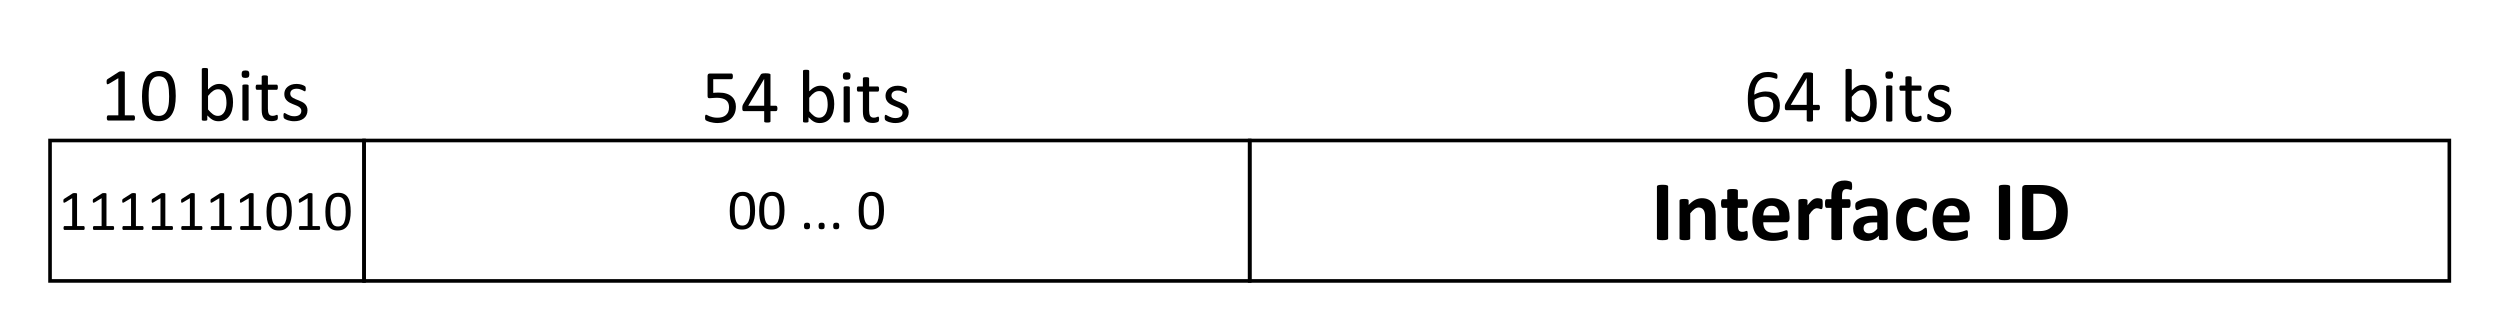 <?xml version="1.0" encoding="UTF-8" standalone="no"?>
<!-- Created with Inkscape (http://www.inkscape.org/) -->

<svg
   xmlns:dc="http://purl.org/dc/elements/1.1/"
   xmlns:cc="http://creativecommons.org/ns#"
   xmlns:rdf="http://www.w3.org/1999/02/22-rdf-syntax-ns#"
   xmlns:svg="http://www.w3.org/2000/svg"
   xmlns="http://www.w3.org/2000/svg"
   xmlns:sodipodi="http://sodipodi.sourceforge.net/DTD/sodipodi-0.dtd"
   xmlns:inkscape="http://www.inkscape.org/namespaces/inkscape"
   version="1.1"
   id="svg2"
   xml:space="preserve"
   width="690"
   height="90"
   viewBox="0 0 690 90"
   sodipodi:docname="IPv6_link_local_unicast_address_stracture-en.svg"
   inkscape:version="0.92.4 (5da689c313, 2019-01-14)"><defs
     id="defs6"><clipPath
       clipPathUnits="userSpaceOnUse"
       id="clipPath18"><path
         d="M 0,1.2207e-4 H 960 V 540 H 0 Z"
         id="path16"
         inkscape:connector-curvature="0"
         style="clip-rule:evenodd" /></clipPath><clipPath
       clipPathUnits="userSpaceOnUse"
       id="clipPath32"><path
         d="M 1.4305e-5,0 H 960 V 540 H 1.4305e-5 Z"
         id="path30"
         inkscape:connector-curvature="0"
         style="clip-rule:evenodd" /></clipPath><clipPath
       clipPathUnits="userSpaceOnUse"
       id="clipPath48"><path
         d="M 1.4305e-5,0 H 960 V 540 H 1.4305e-5 Z"
         id="path46"
         inkscape:connector-curvature="0"
         style="clip-rule:evenodd" /></clipPath><clipPath
       clipPathUnits="userSpaceOnUse"
       id="clipPath60"><path
         d="M -1.2207e-4,540 H 960 V 1.2207e-4 H -6.1035e-5"
         id="path58"
         inkscape:connector-curvature="0"
         style="clip-rule:evenodd" /></clipPath><clipPath
       clipPathUnits="userSpaceOnUse"
       id="clipPath70"><path
         d="M 1.4305e-5,0 H 960 V 540 H 1.4305e-5 Z"
         id="path68"
         inkscape:connector-curvature="0"
         style="clip-rule:evenodd" /></clipPath><clipPath
       clipPathUnits="userSpaceOnUse"
       id="clipPath82"><path
         d="M 1.4305e-5,0 H 960 V 540 H 1.4305e-5 Z"
         id="path80"
         inkscape:connector-curvature="0"
         style="clip-rule:evenodd" /></clipPath><clipPath
       clipPathUnits="userSpaceOnUse"
       id="clipPath94"><path
         d="M 1.4305e-5,0 H 960 V 540 H 1.4305e-5 Z"
         id="path92"
         inkscape:connector-curvature="0"
         style="clip-rule:evenodd" /></clipPath><clipPath
       clipPathUnits="userSpaceOnUse"
       id="clipPath106"><path
         d="M 1.4305e-5,0 H 960 V 540 H 1.4305e-5 Z"
         id="path104"
         inkscape:connector-curvature="0"
         style="clip-rule:evenodd" /></clipPath><clipPath
       clipPathUnits="userSpaceOnUse"
       id="clipPath118"><path
         d="M 1.4305e-5,0 H 960 V 540 H 1.4305e-5 Z"
         id="path116"
         inkscape:connector-curvature="0"
         style="clip-rule:evenodd" /></clipPath><clipPath
       clipPathUnits="userSpaceOnUse"
       id="clipPath94-9"><path
         d="M 1.4305e-5,0 H 960 V 540 H 1.4305e-5 Z"
         id="path92-0"
         inkscape:connector-curvature="0"
         style="clip-rule:evenodd" /></clipPath><clipPath
       clipPathUnits="userSpaceOnUse"
       id="clipPath60-8"><path
         d="M -1.2207e-4,540 H 960 V 1.2207e-4 H -6.1035e-5"
         id="path58-1"
         inkscape:connector-curvature="0"
         style="clip-rule:evenodd" /></clipPath><clipPath
       clipPathUnits="userSpaceOnUse"
       id="clipPath60-8-0"><path
         d="M -1.2207e-4,540 H 960 V 1.2207e-4 H -6.1035e-5"
         id="path58-1-1"
         inkscape:connector-curvature="0"
         style="clip-rule:evenodd" /></clipPath><clipPath
       clipPathUnits="userSpaceOnUse"
       id="clipPath60-8-0-0"><path
         d="M -1.2207e-4,540 H 960 V 1.2207e-4 H -6.1035e-5"
         id="path58-1-1-0"
         inkscape:connector-curvature="0"
         style="clip-rule:evenodd" /></clipPath><clipPath
       clipPathUnits="userSpaceOnUse"
       id="clipPath60-3"><path
         d="M -1.2207e-4,540 H 960 V 1.2207e-4 H -6.1035e-5"
         id="path58-6"
         inkscape:connector-curvature="0"
         style="clip-rule:evenodd" /></clipPath></defs><sodipodi:namedview
     pagecolor="#ffffff"
     bordercolor="#666666"
     borderopacity="1"
     objecttolerance="10"
     gridtolerance="10"
     guidetolerance="10"
     inkscape:pageopacity="0"
     inkscape:pageshadow="2"
     inkscape:window-width="1920"
     inkscape:window-height="986"
     id="namedview4"
     showgrid="false"
     inkscape:zoom="1.4142136"
     inkscape:cx="36.609741"
     inkscape:cy="-13.878233"
     inkscape:window-x="-11"
     inkscape:window-y="-11"
     inkscape:window-maximized="1"
     inkscape:current-layer="g10" /><g
     id="g10"
     inkscape:groupmode="layer"
     inkscape:label="New Microsoft PowerPoint Presentation"
     transform="matrix(1.333,0,0,-1.333,0,90)"><path
       inkscape:connector-curvature="0"
       style="opacity:1;fill:none;fill-opacity:1;fill-rule:nonzero;stroke:#000000;stroke-width:0.749;stroke-linecap:square;stroke-linejoin:miter;stroke-miterlimit:10;stroke-dasharray:none;stroke-dashoffset:0;stroke-opacity:1;paint-order:fill markers stroke"
       d="M 10.359,38.427 H 75.377 V 9.351 H 10.359 Z"
       id="rect958-7" /><path
       inkscape:connector-curvature="0"
       style="opacity:1;fill:none;fill-opacity:1;fill-rule:nonzero;stroke:#000000;stroke-width:0.75;stroke-linecap:square;stroke-linejoin:miter;stroke-miterlimit:10;stroke-dasharray:none;stroke-dashoffset:0;stroke-opacity:1;paint-order:fill markers stroke"
       d="M 75.377,38.427 H 258.753 V 9.351 H 75.377 Z"
       id="rect958-7-0" /><path
       inkscape:connector-curvature="0"
       style="opacity:1;fill:none;fill-opacity:1;fill-rule:nonzero;stroke:#000000;stroke-width:0.75;stroke-linecap:square;stroke-linejoin:miter;stroke-miterlimit:10;stroke-dasharray:none;stroke-dashoffset:0;stroke-opacity:1;paint-order:fill markers stroke"
       d="M 258.753,38.427 H 507.14 V 9.351 H 258.753 Z"
       id="rect958-4-0" /><g
       aria-label="مُعرِّف المُضيف"
       transform="matrix(1,0,0,-1,14.515,-5.899)"
       inkscape:transform-center-x="-32.79661"
       style="font-style:normal;font-variant:normal;font-weight:normal;font-stretch:normal;font-size:20px;line-height:1.25;font-family:Calibri;-inkscape-font-specification:Calibri;letter-spacing:0px;word-spacing:0px;direction:rtl;fill:#000000;fill-opacity:1;stroke:none;stroke-width:0.75"
       id="text1019-9-3-8" /><g
       id="text930-3"
       style="font-style:normal;font-variant:normal;font-weight:normal;font-stretch:normal;font-size:12px;line-height:1.25;font-family:Calibri;-inkscape-font-specification:Calibri;letter-spacing:0px;word-spacing:0px;fill:#000000;fill-opacity:1;stroke:none;stroke-width:0.75"
       transform="matrix(1,0,0,-1,-4.791,-5.426)"
       aria-label="1111111010"><path
         inkscape:connector-curvature="0"
         id="path1137"
         style="stroke-width:0.75"
         d="m 22.326,-25.73 q 0,0.111 -0.018,0.188 -0.018,0.076 -0.047,0.123 -0.029,0.047 -0.07,0.07 -0.035,0.018 -0.076,0.018 h -3.961 q -0.041,0 -0.076,-0.018 -0.035,-0.023 -0.07,-0.07 -0.029,-0.047 -0.047,-0.123 -0.018,-0.076 -0.018,-0.188 0,-0.105 0.018,-0.182 0.018,-0.076 0.041,-0.123 0.029,-0.053 0.064,-0.076 0.041,-0.029 0.088,-0.029 h 1.582 v -5.766 l -1.465,0.873 q -0.111,0.059 -0.182,0.07 -0.064,0.012 -0.105,-0.023 -0.041,-0.041 -0.059,-0.129 -0.012,-0.088 -0.012,-0.223 0,-0.1 0.006,-0.17 0.012,-0.07 0.029,-0.117 0.018,-0.047 0.047,-0.082 0.035,-0.035 0.088,-0.07 l 1.746,-1.119 q 0.023,-0.018 0.059,-0.029 0.035,-0.012 0.088,-0.023 0.053,-0.012 0.123,-0.012 0.07,-0.006 0.176,-0.006 0.141,0 0.234,0.012 0.094,0.012 0.146,0.035 0.053,0.018 0.07,0.053 0.018,0.029 0.018,0.064 v 6.662 h 1.371 q 0.047,0 0.088,0.029 0.041,0.023 0.064,0.076 0.029,0.047 0.041,0.123 0.018,0.076 0.018,0.182 z" /><path
         inkscape:connector-curvature="0"
         id="path1139"
         style="stroke-width:0.75"
         d="m 28.419,-25.73 q 0,0.111 -0.018,0.188 -0.018,0.076 -0.047,0.123 -0.029,0.047 -0.07,0.07 -0.035,0.018 -0.076,0.018 h -3.961 q -0.041,0 -0.076,-0.018 -0.035,-0.023 -0.07,-0.07 -0.029,-0.047 -0.047,-0.123 -0.018,-0.076 -0.018,-0.188 0,-0.105 0.018,-0.182 0.018,-0.076 0.041,-0.123 0.029,-0.053 0.064,-0.076 0.041,-0.029 0.088,-0.029 h 1.582 v -5.766 l -1.465,0.873 q -0.111,0.059 -0.182,0.07 -0.064,0.012 -0.105,-0.023 -0.041,-0.041 -0.059,-0.129 -0.012,-0.088 -0.012,-0.223 0,-0.1 0.006,-0.17 0.012,-0.07 0.029,-0.117 0.018,-0.047 0.047,-0.082 0.035,-0.035 0.088,-0.07 l 1.746,-1.119 q 0.023,-0.018 0.059,-0.029 0.035,-0.012 0.088,-0.023 0.053,-0.012 0.123,-0.012 0.07,-0.006 0.176,-0.006 0.141,0 0.234,0.012 0.094,0.012 0.146,0.035 0.053,0.018 0.07,0.053 0.018,0.029 0.018,0.064 v 6.662 h 1.371 q 0.047,0 0.088,0.029 0.041,0.023 0.064,0.076 0.029,0.047 0.041,0.123 0.018,0.076 0.018,0.182 z" /><path
         inkscape:connector-curvature="0"
         id="path1141"
         style="stroke-width:0.75"
         d="m 34.513,-25.73 q 0,0.111 -0.018,0.188 -0.018,0.076 -0.047,0.123 -0.029,0.047 -0.07,0.07 -0.035,0.018 -0.076,0.018 h -3.961 q -0.041,0 -0.076,-0.018 -0.035,-0.023 -0.07,-0.07 -0.029,-0.047 -0.047,-0.123 -0.018,-0.076 -0.018,-0.188 0,-0.105 0.018,-0.182 0.018,-0.076 0.041,-0.123 0.029,-0.053 0.064,-0.076 0.041,-0.029 0.088,-0.029 h 1.582 v -5.766 l -1.465,0.873 q -0.111,0.059 -0.182,0.07 -0.064,0.012 -0.105,-0.023 -0.041,-0.041 -0.059,-0.129 -0.012,-0.088 -0.012,-0.223 0,-0.1 0.006,-0.17 0.012,-0.07 0.029,-0.117 0.018,-0.047 0.047,-0.082 0.035,-0.035 0.088,-0.07 l 1.746,-1.119 q 0.023,-0.018 0.059,-0.029 0.035,-0.012 0.088,-0.023 0.053,-0.012 0.123,-0.012 0.07,-0.006 0.176,-0.006 0.141,0 0.234,0.012 0.094,0.012 0.146,0.035 0.053,0.018 0.07,0.053 0.018,0.029 0.018,0.064 v 6.662 h 1.371 q 0.047,0 0.088,0.029 0.041,0.023 0.064,0.076 0.029,0.047 0.041,0.123 0.018,0.076 0.018,0.182 z" /><path
         inkscape:connector-curvature="0"
         id="path1143"
         style="stroke-width:0.75"
         d="m 40.607,-25.73 q 0,0.111 -0.018,0.188 -0.018,0.076 -0.047,0.123 -0.029,0.047 -0.07,0.07 -0.035,0.018 -0.076,0.018 h -3.961 q -0.041,0 -0.076,-0.018 -0.035,-0.023 -0.07,-0.07 -0.029,-0.047 -0.047,-0.123 -0.018,-0.076 -0.018,-0.188 0,-0.105 0.018,-0.182 0.018,-0.076 0.041,-0.123 0.029,-0.053 0.064,-0.076 0.041,-0.029 0.088,-0.029 h 1.582 v -5.766 l -1.465,0.873 q -0.111,0.059 -0.182,0.07 -0.064,0.012 -0.105,-0.023 -0.041,-0.041 -0.059,-0.129 -0.012,-0.088 -0.012,-0.223 0,-0.1 0.006,-0.17 0.012,-0.07 0.029,-0.117 0.018,-0.047 0.047,-0.082 0.035,-0.035 0.088,-0.07 l 1.746,-1.119 q 0.023,-0.018 0.059,-0.029 0.035,-0.012 0.088,-0.023 0.053,-0.012 0.123,-0.012 0.07,-0.006 0.176,-0.006 0.141,0 0.234,0.012 0.094,0.012 0.146,0.035 0.053,0.018 0.07,0.053 0.018,0.029 0.018,0.064 v 6.662 h 1.371 q 0.047,0 0.088,0.029 0.041,0.023 0.064,0.076 0.029,0.047 0.041,0.123 0.018,0.076 0.018,0.182 z" /><path
         inkscape:connector-curvature="0"
         id="path1145"
         style="stroke-width:0.75"
         d="m 46.701,-25.73 q 0,0.111 -0.018,0.188 -0.018,0.076 -0.047,0.123 -0.029,0.047 -0.07,0.07 -0.035,0.018 -0.076,0.018 h -3.961 q -0.041,0 -0.076,-0.018 -0.035,-0.023 -0.07,-0.07 -0.029,-0.047 -0.047,-0.123 -0.018,-0.076 -0.018,-0.188 0,-0.105 0.018,-0.182 0.018,-0.076 0.041,-0.123 0.029,-0.053 0.064,-0.076 0.041,-0.029 0.088,-0.029 h 1.582 v -5.766 l -1.465,0.873 q -0.111,0.059 -0.182,0.07 -0.064,0.012 -0.105,-0.023 -0.041,-0.041 -0.059,-0.129 -0.012,-0.088 -0.012,-0.223 0,-0.1 0.006,-0.17 0.012,-0.07 0.029,-0.117 0.018,-0.047 0.047,-0.082 0.035,-0.035 0.088,-0.07 l 1.746,-1.119 q 0.023,-0.018 0.059,-0.029 0.035,-0.012 0.088,-0.023 0.053,-0.012 0.123,-0.012 0.07,-0.006 0.176,-0.006 0.141,0 0.234,0.012 0.094,0.012 0.146,0.035 0.053,0.018 0.07,0.053 0.018,0.029 0.018,0.064 v 6.662 h 1.371 q 0.047,0 0.088,0.029 0.041,0.023 0.064,0.076 0.029,0.047 0.041,0.123 0.018,0.076 0.018,0.182 z" /><path
         inkscape:connector-curvature="0"
         id="path1147"
         style="stroke-width:0.75"
         d="m 52.794,-25.73 q 0,0.111 -0.018,0.188 -0.018,0.076 -0.047,0.123 -0.029,0.047 -0.07,0.07 -0.035,0.018 -0.076,0.018 h -3.961 q -0.041,0 -0.076,-0.018 -0.035,-0.023 -0.07,-0.07 -0.029,-0.047 -0.047,-0.123 -0.018,-0.076 -0.018,-0.188 0,-0.105 0.018,-0.182 0.018,-0.076 0.041,-0.123 0.029,-0.053 0.064,-0.076 0.041,-0.029 0.088,-0.029 h 1.582 v -5.766 l -1.465,0.873 q -0.111,0.059 -0.182,0.07 -0.064,0.012 -0.105,-0.023 -0.041,-0.041 -0.059,-0.129 -0.012,-0.088 -0.012,-0.223 0,-0.1 0.006,-0.17 0.012,-0.07 0.029,-0.117 0.018,-0.047 0.047,-0.082 0.035,-0.035 0.088,-0.07 l 1.746,-1.119 q 0.023,-0.018 0.059,-0.029 0.035,-0.012 0.088,-0.023 0.053,-0.012 0.123,-0.012 0.07,-0.006 0.176,-0.006 0.141,0 0.234,0.012 0.094,0.012 0.146,0.035 0.053,0.018 0.07,0.053 0.018,0.029 0.018,0.064 v 6.662 h 1.371 q 0.047,0 0.088,0.029 0.041,0.023 0.064,0.076 0.029,0.047 0.041,0.123 0.018,0.076 0.018,0.182 z" /><path
         inkscape:connector-curvature="0"
         id="path1149"
         style="stroke-width:0.75"
         d="m 58.888,-25.73 q 0,0.111 -0.018,0.188 -0.018,0.076 -0.047,0.123 -0.029,0.047 -0.07,0.07 -0.035,0.018 -0.076,0.018 h -3.961 q -0.041,0 -0.076,-0.018 -0.035,-0.023 -0.07,-0.07 -0.029,-0.047 -0.047,-0.123 -0.018,-0.076 -0.018,-0.188 0,-0.105 0.018,-0.182 0.018,-0.076 0.041,-0.123 0.029,-0.053 0.064,-0.076 0.041,-0.029 0.088,-0.029 h 1.582 v -5.766 l -1.465,0.873 q -0.111,0.059 -0.182,0.07 -0.064,0.012 -0.105,-0.023 -0.041,-0.041 -0.059,-0.129 -0.012,-0.088 -0.012,-0.223 0,-0.1 0.006,-0.17 0.012,-0.07 0.029,-0.117 0.018,-0.047 0.047,-0.082 0.035,-0.035 0.088,-0.07 l 1.746,-1.119 q 0.023,-0.018 0.059,-0.029 0.035,-0.012 0.088,-0.023 0.053,-0.012 0.123,-0.012 0.07,-0.006 0.176,-0.006 0.141,0 0.234,0.012 0.094,0.012 0.146,0.035 0.053,0.018 0.07,0.053 0.018,0.029 0.018,0.064 v 6.662 h 1.371 q 0.047,0 0.088,0.029 0.041,0.023 0.064,0.076 0.029,0.047 0.041,0.123 0.018,0.076 0.018,0.182 z" /><path
         inkscape:connector-curvature="0"
         id="path1151"
         style="stroke-width:0.75"
         d="m 65.216,-29.14 q 0,0.873 -0.141,1.594 -0.135,0.721 -0.457,1.242 -0.316,0.516 -0.832,0.803 -0.516,0.281 -1.271,0.281 -0.715,0 -1.207,-0.252 -0.486,-0.258 -0.785,-0.75 -0.299,-0.498 -0.428,-1.219 -0.123,-0.727 -0.123,-1.664 0,-0.867 0.141,-1.588 0.141,-0.727 0.457,-1.242 0.316,-0.521 0.832,-0.803 0.516,-0.287 1.266,-0.287 0.721,0 1.207,0.258 0.492,0.252 0.791,0.75 0.299,0.492 0.422,1.219 0.129,0.721 0.129,1.658 z m -1.031,0.07 q 0,-0.568 -0.041,-1.02 -0.041,-0.451 -0.123,-0.797 -0.076,-0.346 -0.205,-0.592 -0.123,-0.252 -0.299,-0.41 -0.176,-0.164 -0.404,-0.234 -0.223,-0.076 -0.504,-0.076 -0.498,0 -0.809,0.234 -0.311,0.234 -0.492,0.645 -0.176,0.41 -0.24,0.961 -0.064,0.551 -0.064,1.184 0,0.85 0.088,1.447 0.088,0.592 0.275,0.967 0.193,0.375 0.486,0.545 0.299,0.17 0.721,0.17 0.328,0 0.574,-0.105 0.252,-0.105 0.428,-0.299 0.182,-0.199 0.299,-0.475 0.117,-0.275 0.188,-0.609 0.07,-0.334 0.094,-0.721 0.029,-0.393 0.029,-0.814 z" /><path
         inkscape:connector-curvature="0"
         id="path1153"
         style="stroke-width:0.75"
         d="m 71.076,-25.73 q 0,0.111 -0.018,0.188 -0.018,0.076 -0.047,0.123 -0.029,0.047 -0.07,0.07 -0.035,0.018 -0.076,0.018 h -3.961 q -0.041,0 -0.076,-0.018 -0.035,-0.023 -0.07,-0.07 -0.029,-0.047 -0.047,-0.123 -0.018,-0.076 -0.018,-0.188 0,-0.105 0.018,-0.182 0.018,-0.076 0.041,-0.123 0.029,-0.053 0.064,-0.076 0.041,-0.029 0.088,-0.029 h 1.582 v -5.766 l -1.465,0.873 q -0.111,0.059 -0.182,0.07 -0.064,0.012 -0.105,-0.023 -0.041,-0.041 -0.059,-0.129 -0.012,-0.088 -0.012,-0.223 0,-0.1 0.006,-0.17 0.012,-0.07 0.029,-0.117 0.018,-0.047 0.047,-0.082 0.035,-0.035 0.088,-0.07 l 1.746,-1.119 q 0.023,-0.018 0.059,-0.029 0.035,-0.012 0.088,-0.023 0.053,-0.012 0.123,-0.012 0.07,-0.006 0.176,-0.006 0.141,0 0.234,0.012 0.094,0.012 0.146,0.035 0.053,0.018 0.07,0.053 0.018,0.029 0.018,0.064 v 6.662 h 1.371 q 0.047,0 0.088,0.029 0.041,0.023 0.064,0.076 0.029,0.047 0.041,0.123 0.018,0.076 0.018,0.182 z" /><path
         inkscape:connector-curvature="0"
         id="path1155"
         style="stroke-width:0.75"
         d="m 77.404,-29.14 q 0,0.873 -0.141,1.594 -0.135,0.721 -0.457,1.242 -0.316,0.516 -0.832,0.803 -0.516,0.281 -1.271,0.281 -0.715,0 -1.207,-0.252 -0.486,-0.258 -0.785,-0.75 -0.299,-0.498 -0.428,-1.219 -0.123,-0.727 -0.123,-1.664 0,-0.867 0.141,-1.588 0.141,-0.727 0.457,-1.242 0.316,-0.521 0.832,-0.803 0.516,-0.287 1.266,-0.287 0.721,0 1.207,0.258 0.492,0.252 0.791,0.75 0.299,0.492 0.422,1.219 0.129,0.721 0.129,1.658 z m -1.031,0.07 q 0,-0.568 -0.041,-1.02 -0.041,-0.451 -0.123,-0.797 -0.076,-0.346 -0.205,-0.592 -0.123,-0.252 -0.299,-0.41 -0.176,-0.164 -0.404,-0.234 -0.223,-0.076 -0.504,-0.076 -0.498,0 -0.809,0.234 -0.311,0.234 -0.492,0.645 -0.176,0.41 -0.24,0.961 -0.064,0.551 -0.064,1.184 0,0.85 0.088,1.447 0.088,0.592 0.275,0.967 0.193,0.375 0.486,0.545 0.299,0.17 0.721,0.17 0.328,0 0.574,-0.105 0.252,-0.105 0.428,-0.299 0.182,-0.199 0.299,-0.475 0.117,-0.275 0.188,-0.609 0.07,-0.334 0.094,-0.721 0.029,-0.393 0.029,-0.814 z" /></g><g
       id="text930-3-0"
       style="font-style:normal;font-variant:normal;font-weight:normal;font-stretch:normal;font-size:12px;line-height:1.25;font-family:Calibri;-inkscape-font-specification:Calibri;letter-spacing:0px;word-spacing:0px;fill:#000000;fill-opacity:1;stroke:none;stroke-width:0.75"
       transform="matrix(1,0,0,-1,-4.791,-5.426)"
       aria-label="00 ... 0"><path
         inkscape:connector-curvature="0"
         id="path1158"
         style="stroke-width:0.75"
         d="m 161.13,-29.333 q 0,0.873 -0.141,1.594 -0.135,0.721 -0.457,1.242 -0.316,0.516 -0.832,0.803 -0.516,0.281 -1.271,0.281 -0.715,0 -1.207,-0.252 -0.486,-0.258 -0.785,-0.75 -0.299,-0.498 -0.428,-1.219 -0.123,-0.727 -0.123,-1.664 0,-0.867 0.141,-1.588 0.141,-0.727 0.457,-1.242 0.316,-0.521 0.832,-0.803 0.516,-0.287 1.266,-0.287 0.721,0 1.207,0.258 0.492,0.252 0.791,0.75 0.299,0.492 0.422,1.219 0.129,0.721 0.129,1.658 z m -1.031,0.07 q 0,-0.568 -0.041,-1.02 -0.041,-0.451 -0.123,-0.797 -0.076,-0.346 -0.205,-0.592 -0.123,-0.252 -0.299,-0.41 -0.176,-0.164 -0.404,-0.234 -0.223,-0.076 -0.504,-0.076 -0.498,0 -0.809,0.234 -0.311,0.234 -0.492,0.645 -0.176,0.41 -0.24,0.961 -0.065,0.551 -0.065,1.184 0,0.85 0.088,1.447 0.088,0.592 0.275,0.967 0.193,0.375 0.486,0.545 0.299,0.17 0.721,0.17 0.328,0 0.574,-0.105 0.252,-0.105 0.428,-0.299 0.182,-0.199 0.299,-0.475 0.117,-0.275 0.188,-0.609 0.07,-0.334 0.094,-0.721 0.029,-0.393 0.029,-0.814 z" /><path
         inkscape:connector-curvature="0"
         id="path1160"
         style="stroke-width:0.75"
         d="m 167.224,-29.333 q 0,0.873 -0.141,1.594 -0.135,0.721 -0.457,1.242 -0.316,0.516 -0.832,0.803 -0.516,0.281 -1.271,0.281 -0.715,0 -1.207,-0.252 -0.486,-0.258 -0.785,-0.75 -0.299,-0.498 -0.428,-1.219 -0.123,-0.727 -0.123,-1.664 0,-0.867 0.141,-1.588 0.141,-0.727 0.457,-1.242 0.316,-0.521 0.832,-0.803 0.516,-0.287 1.266,-0.287 0.721,0 1.207,0.258 0.492,0.252 0.791,0.75 0.299,0.492 0.422,1.219 0.129,0.721 0.129,1.658 z m -1.031,0.07 q 0,-0.568 -0.041,-1.02 -0.041,-0.451 -0.123,-0.797 -0.076,-0.346 -0.205,-0.592 -0.123,-0.252 -0.299,-0.41 -0.176,-0.164 -0.404,-0.234 -0.223,-0.076 -0.504,-0.076 -0.498,0 -0.809,0.234 -0.311,0.234 -0.492,0.645 -0.176,0.41 -0.24,0.961 -0.065,0.551 -0.065,1.184 0,0.85 0.088,1.447 0.088,0.592 0.275,0.967 0.193,0.375 0.486,0.545 0.299,0.17 0.721,0.17 0.328,0 0.574,-0.105 0.252,-0.105 0.428,-0.299 0.182,-0.199 0.299,-0.475 0.117,-0.275 0.188,-0.609 0.07,-0.334 0.094,-0.721 0.029,-0.393 0.029,-0.814 z" /><path
         inkscape:connector-curvature="0"
         id="path1162"
         style="stroke-width:0.75"
         d="m 172.515,-26.163 q 0,0.416 -0.141,0.557 -0.135,0.135 -0.498,0.135 -0.352,0 -0.486,-0.135 -0.135,-0.135 -0.135,-0.539 0,-0.416 0.135,-0.551 0.141,-0.141 0.504,-0.141 0.352,0 0.486,0.135 0.135,0.135 0.135,0.539 z" /><path
         inkscape:connector-curvature="0"
         id="path1164"
         style="stroke-width:0.75"
         d="m 175.538,-26.163 q 0,0.416 -0.141,0.557 -0.135,0.135 -0.498,0.135 -0.352,0 -0.486,-0.135 -0.135,-0.135 -0.135,-0.539 0,-0.416 0.135,-0.551 0.141,-0.141 0.504,-0.141 0.352,0 0.486,0.135 0.135,0.135 0.135,0.539 z" /><path
         inkscape:connector-curvature="0"
         id="path1166"
         style="stroke-width:0.75"
         d="m 178.562,-26.163 q 0,0.416 -0.141,0.557 -0.135,0.135 -0.498,0.135 -0.352,0 -0.486,-0.135 -0.135,-0.135 -0.135,-0.539 0,-0.416 0.135,-0.551 0.141,-0.141 0.504,-0.141 0.352,0 0.486,0.135 0.135,0.135 0.135,0.539 z" /><path
         inkscape:connector-curvature="0"
         id="path1168"
         style="stroke-width:0.75"
         d="m 187.826,-29.333 q 0,0.873 -0.141,1.594 -0.135,0.721 -0.457,1.242 -0.316,0.516 -0.832,0.803 -0.516,0.281 -1.271,0.281 -0.715,0 -1.207,-0.252 -0.486,-0.258 -0.785,-0.75 -0.299,-0.498 -0.428,-1.219 -0.123,-0.727 -0.123,-1.664 0,-0.867 0.141,-1.588 0.141,-0.727 0.457,-1.242 0.316,-0.521 0.832,-0.803 0.516,-0.287 1.266,-0.287 0.721,0 1.207,0.258 0.492,0.252 0.791,0.75 0.299,0.492 0.422,1.219 0.129,0.721 0.129,1.658 z m -1.031,0.07 q 0,-0.568 -0.041,-1.02 -0.041,-0.451 -0.123,-0.797 -0.076,-0.346 -0.205,-0.592 -0.123,-0.252 -0.299,-0.41 -0.176,-0.164 -0.404,-0.234 -0.223,-0.076 -0.504,-0.076 -0.498,0 -0.809,0.234 -0.311,0.234 -0.492,0.645 -0.176,0.41 -0.24,0.961 -0.064,0.551 -0.064,1.184 0,0.85 0.088,1.447 0.088,0.592 0.275,0.967 0.193,0.375 0.486,0.545 0.299,0.17 0.721,0.17 0.328,0 0.574,-0.105 0.252,-0.105 0.428,-0.299 0.182,-0.199 0.299,-0.475 0.117,-0.275 0.188,-0.609 0.07,-0.334 0.094,-0.721 0.029,-0.393 0.029,-0.814 z" /></g><g
       aria-label=" Interface ID"
       transform="scale(1,-1)"
       style="font-style:normal;font-variant:normal;font-weight:bold;font-stretch:normal;font-size:18px;line-height:1.25;font-family:Calibri;-inkscape-font-specification:'Calibri Bold';letter-spacing:0px;word-spacing:0px;fill:#000000;fill-opacity:1;stroke:none;stroke-width:0.75"
       id="text1178"><path
         d="m 345.391,-18.154 q 0,0.088 -0.061,0.158 -0.053,0.07 -0.185,0.114 -0.132,0.044 -0.352,0.07 -0.22,0.026 -0.562,0.026 -0.334,0 -0.562,-0.026 -0.22,-0.026 -0.352,-0.07 -0.132,-0.044 -0.193,-0.114 -0.053,-0.07 -0.053,-0.158 V -28.894 q 0,-0.088 0.053,-0.158 0.061,-0.07 0.193,-0.114 0.141,-0.044 0.36,-0.07 0.22,-0.026 0.554,-0.026 0.343,0 0.562,0.026 0.22,0.026 0.352,0.07 0.132,0.044 0.185,0.114 0.061,0.07 0.061,0.158 z"
         style="font-style:normal;font-variant:normal;font-weight:bold;font-stretch:normal;font-family:Calibri;-inkscape-font-specification:'Calibri Bold';stroke-width:0.75"
         id="path1256" /><path
         d="m 355.243,-18.136 q 0,0.088 -0.053,0.158 -0.053,0.062 -0.176,0.105 -0.123,0.044 -0.343,0.062 -0.211,0.026 -0.527,0.026 -0.325,0 -0.545,-0.026 -0.211,-0.018 -0.334,-0.062 -0.123,-0.044 -0.176,-0.105 -0.053,-0.07 -0.053,-0.158 v -4.474 q 0,-0.571 -0.088,-0.896 -0.079,-0.325 -0.237,-0.554 -0.158,-0.237 -0.413,-0.36 -0.246,-0.132 -0.58,-0.132 -0.422,0 -0.853,0.308 -0.431,0.308 -0.896,0.896 v 5.212 q 0,0.088 -0.053,0.158 -0.053,0.062 -0.185,0.105 -0.123,0.044 -0.334,0.062 -0.211,0.026 -0.536,0.026 -0.325,0 -0.536,-0.026 -0.211,-0.018 -0.343,-0.062 -0.123,-0.044 -0.176,-0.105 -0.053,-0.07 -0.053,-0.158 v -7.84 q 0,-0.088 0.044,-0.149 0.044,-0.07 0.158,-0.114 0.114,-0.044 0.29,-0.062 0.185,-0.026 0.457,-0.026 0.281,0 0.466,0.026 0.185,0.018 0.281,0.062 0.105,0.044 0.149,0.114 0.044,0.062 0.044,0.149 v 0.905 q 0.65,-0.703 1.318,-1.055 0.677,-0.352 1.406,-0.352 0.8,0 1.345,0.264 0.554,0.264 0.888,0.721 0.343,0.448 0.492,1.055 0.149,0.606 0.149,1.459 z"
         style="font-style:normal;font-variant:normal;font-weight:bold;font-stretch:normal;font-family:Calibri;-inkscape-font-specification:'Calibri Bold';stroke-width:0.75"
         id="path1258" /><path
         d="m 361.888,-18.91 q 0,0.387 -0.053,0.598 -0.044,0.202 -0.123,0.29 -0.079,0.079 -0.237,0.149 -0.149,0.062 -0.36,0.105 -0.202,0.053 -0.448,0.079 -0.237,0.026 -0.483,0.026 -0.659,0 -1.143,-0.167 -0.483,-0.167 -0.8,-0.51 -0.316,-0.352 -0.466,-0.879 -0.149,-0.527 -0.149,-1.248 V -24.482 h -0.94 q -0.167,0 -0.255,-0.202 -0.088,-0.211 -0.088,-0.694 0,-0.255 0.018,-0.431 0.026,-0.176 0.07,-0.272 0.044,-0.105 0.105,-0.149 0.07,-0.044 0.158,-0.044 h 0.932 v -1.749 q 0,-0.088 0.044,-0.158 0.053,-0.07 0.176,-0.114 0.132,-0.053 0.343,-0.07 0.22,-0.026 0.536,-0.026 0.325,0 0.536,0.026 0.22,0.018 0.343,0.07 0.123,0.044 0.176,0.114 0.053,0.07 0.053,0.158 v 1.749 h 1.705 q 0.088,0 0.149,0.044 0.07,0.044 0.114,0.149 0.044,0.097 0.061,0.272 0.026,0.176 0.026,0.431 0,0.483 -0.088,0.694 -0.088,0.202 -0.255,0.202 h -1.714 v 3.683 q 0,0.642 0.202,0.967 0.202,0.316 0.721,0.316 0.176,0 0.316,-0.026 0.141,-0.035 0.246,-0.07 0.114,-0.044 0.185,-0.07 0.079,-0.035 0.141,-0.035 0.053,0 0.097,0.035 0.053,0.026 0.079,0.123 0.026,0.088 0.044,0.246 0.026,0.158 0.026,0.404 z"
         style="font-style:normal;font-variant:normal;font-weight:bold;font-stretch:normal;font-family:Calibri;-inkscape-font-specification:'Calibri Bold';stroke-width:0.75"
         id="path1260" /><path
         d="m 370.536,-22.285 q 0,0.404 -0.185,0.598 -0.176,0.193 -0.492,0.193 h -4.772 q 0,0.501 0.114,0.914 0.123,0.404 0.378,0.694 0.264,0.281 0.668,0.431 0.413,0.149 0.984,0.149 0.58,0 1.02,-0.079 0.439,-0.088 0.756,-0.185 0.325,-0.105 0.536,-0.185 0.211,-0.088 0.343,-0.088 0.079,0 0.132,0.035 0.053,0.026 0.088,0.105 0.035,0.079 0.044,0.229 0.018,0.141 0.018,0.36 0,0.193 -0.009,0.334 -0.009,0.132 -0.026,0.229 -0.018,0.097 -0.053,0.167 -0.035,0.062 -0.097,0.123 -0.053,0.062 -0.308,0.167 -0.255,0.105 -0.65,0.211 -0.396,0.097 -0.905,0.167 -0.51,0.079 -1.09,0.079 -1.046,0 -1.837,-0.264 -0.782,-0.264 -1.31,-0.8 -0.527,-0.536 -0.791,-1.354 -0.255,-0.817 -0.255,-1.916 0,-1.046 0.272,-1.881 0.272,-0.844 0.791,-1.424 0.519,-0.589 1.257,-0.896 0.747,-0.308 1.679,-0.308 0.984,0 1.679,0.29 0.703,0.29 1.151,0.809 0.448,0.51 0.659,1.213 0.211,0.703 0.211,1.529 z m -2.145,-0.633 q 0.026,-0.932 -0.378,-1.459 -0.396,-0.536 -1.23,-0.536 -0.422,0 -0.738,0.158 -0.308,0.158 -0.519,0.431 -0.202,0.264 -0.316,0.633 -0.105,0.36 -0.123,0.773 z"
         style="font-style:normal;font-variant:normal;font-weight:bold;font-stretch:normal;font-family:Calibri;-inkscape-font-specification:'Calibri Bold';stroke-width:0.75"
         id="path1262" /><path
         d="m 377.401,-25.247 q 0,0.316 -0.018,0.519 -0.018,0.202 -0.053,0.316 -0.035,0.114 -0.097,0.158 -0.053,0.044 -0.141,0.044 -0.07,0 -0.158,-0.026 -0.088,-0.035 -0.202,-0.07 -0.105,-0.035 -0.237,-0.062 -0.132,-0.035 -0.29,-0.035 -0.185,0 -0.369,0.079 -0.185,0.07 -0.387,0.229 -0.193,0.158 -0.413,0.422 -0.211,0.264 -0.457,0.65 v 4.887 q 0,0.088 -0.053,0.158 -0.053,0.062 -0.185,0.105 -0.123,0.044 -0.334,0.062 -0.211,0.026 -0.536,0.026 -0.325,0 -0.536,-0.026 -0.211,-0.018 -0.343,-0.062 -0.123,-0.044 -0.176,-0.105 -0.053,-0.07 -0.053,-0.158 v -7.84 q 0,-0.088 0.044,-0.149 0.044,-0.07 0.158,-0.114 0.114,-0.044 0.29,-0.062 0.185,-0.026 0.457,-0.026 0.281,0 0.466,0.026 0.185,0.018 0.281,0.062 0.105,0.044 0.149,0.114 0.044,0.062 0.044,0.149 v 0.976 q 0.308,-0.439 0.58,-0.721 0.272,-0.29 0.519,-0.457 0.246,-0.167 0.492,-0.229 0.246,-0.07 0.492,-0.07 0.114,0 0.246,0.018 0.132,0.009 0.272,0.044 0.141,0.026 0.246,0.07 0.105,0.035 0.149,0.079 0.053,0.044 0.07,0.097 0.026,0.053 0.044,0.149 0.018,0.088 0.026,0.272 0.009,0.185 0.009,0.501 z"
         style="font-style:normal;font-variant:normal;font-weight:bold;font-stretch:normal;font-family:Calibri;-inkscape-font-specification:'Calibri Bold';stroke-width:0.75"
         id="path1264" /><path
         d="m 383.491,-28.964 q 0,0.255 -0.018,0.413 -0.018,0.149 -0.053,0.237 -0.035,0.079 -0.079,0.114 -0.044,0.026 -0.097,0.026 -0.061,0 -0.141,-0.026 -0.07,-0.035 -0.185,-0.07 -0.105,-0.035 -0.255,-0.062 -0.149,-0.035 -0.352,-0.035 -0.237,0 -0.413,0.079 -0.167,0.07 -0.281,0.237 -0.114,0.158 -0.167,0.422 -0.053,0.255 -0.053,0.633 v 0.721 h 1.433 q 0.079,0 0.141,0.044 0.07,0.044 0.114,0.149 0.044,0.097 0.061,0.272 0.026,0.176 0.026,0.431 0,0.483 -0.088,0.694 -0.088,0.202 -0.255,0.202 h -1.433 v 6.346 q 0,0.088 -0.053,0.158 -0.053,0.062 -0.176,0.105 -0.123,0.044 -0.343,0.062 -0.22,0.026 -0.536,0.026 -0.316,0 -0.536,-0.026 -0.211,-0.018 -0.343,-0.062 -0.123,-0.044 -0.176,-0.105 -0.044,-0.07 -0.044,-0.158 V -24.482 h -0.984 q -0.167,0 -0.255,-0.202 -0.079,-0.211 -0.079,-0.694 0,-0.255 0.018,-0.431 0.026,-0.176 0.061,-0.272 0.044,-0.105 0.105,-0.149 0.07,-0.044 0.158,-0.044 h 0.976 v -0.659 q 0,-0.8 0.158,-1.397 0.158,-0.606 0.492,-1.002 0.343,-0.404 0.861,-0.606 0.527,-0.202 1.239,-0.202 0.343,0 0.65,0.062 0.308,0.053 0.483,0.123 0.176,0.062 0.237,0.123 0.061,0.053 0.097,0.167 0.044,0.105 0.061,0.281 0.018,0.167 0.018,0.422 z"
         style="font-style:normal;font-variant:normal;font-weight:bold;font-stretch:normal;font-family:Calibri;-inkscape-font-specification:'Calibri Bold';stroke-width:0.75"
         id="path1266" /><path
         d="m 390.857,-18.11 q 0,0.123 -0.088,0.193 -0.088,0.07 -0.281,0.097 -0.185,0.035 -0.554,0.035 -0.396,0 -0.58,-0.035 -0.176,-0.026 -0.255,-0.097 -0.07,-0.07 -0.07,-0.193 v -0.624 q -0.483,0.519 -1.107,0.809 -0.615,0.29 -1.371,0.29 -0.624,0 -1.151,-0.167 -0.519,-0.158 -0.905,-0.475 -0.378,-0.325 -0.589,-0.8 -0.211,-0.475 -0.211,-1.107 0,-0.686 0.264,-1.187 0.272,-0.51 0.8,-0.835 0.536,-0.334 1.327,-0.492 0.791,-0.158 1.837,-0.158 h 0.765 v -0.475 q 0,-0.369 -0.079,-0.642 -0.07,-0.281 -0.246,-0.466 -0.167,-0.185 -0.457,-0.272 -0.281,-0.088 -0.703,-0.088 -0.554,0 -0.993,0.123 -0.431,0.123 -0.765,0.272 -0.334,0.149 -0.562,0.272 -0.22,0.123 -0.36,0.123 -0.097,0 -0.176,-0.062 -0.07,-0.062 -0.123,-0.176 -0.044,-0.114 -0.07,-0.281 -0.026,-0.167 -0.026,-0.369 0,-0.272 0.044,-0.431 0.044,-0.158 0.167,-0.281 0.123,-0.132 0.431,-0.281 0.308,-0.158 0.721,-0.29 0.413,-0.132 0.896,-0.211 0.492,-0.088 1.011,-0.088 0.923,0 1.573,0.185 0.659,0.176 1.081,0.554 0.422,0.369 0.615,0.958 0.193,0.589 0.193,1.397 z m -2.171,-3.357 h -0.844 q -0.536,0 -0.914,0.079 -0.378,0.079 -0.615,0.237 -0.237,0.158 -0.352,0.387 -0.105,0.22 -0.105,0.51 0,0.492 0.308,0.773 0.316,0.281 0.87,0.281 0.466,0 0.853,-0.237 0.396,-0.237 0.8,-0.694 z"
         style="font-style:normal;font-variant:normal;font-weight:bold;font-stretch:normal;font-family:Calibri;-inkscape-font-specification:'Calibri Bold';stroke-width:0.75"
         id="path1268" /><path
         d="m 399.004,-19.384 q 0,0.229 -0.018,0.387 -0.009,0.149 -0.035,0.255 -0.018,0.105 -0.053,0.176 -0.026,0.062 -0.132,0.167 -0.105,0.097 -0.36,0.246 -0.255,0.141 -0.58,0.255 -0.325,0.114 -0.712,0.185 -0.378,0.07 -0.782,0.07 -0.905,0 -1.608,-0.281 -0.694,-0.281 -1.169,-0.826 -0.475,-0.554 -0.721,-1.345 -0.237,-0.791 -0.237,-1.811 0,-1.178 0.29,-2.03 0.299,-0.861 0.826,-1.424 0.527,-0.562 1.248,-0.835 0.721,-0.272 1.582,-0.272 0.352,0 0.686,0.062 0.343,0.062 0.633,0.167 0.299,0.105 0.527,0.237 0.237,0.132 0.334,0.229 0.097,0.097 0.132,0.167 0.044,0.062 0.061,0.167 0.026,0.105 0.035,0.264 0.018,0.149 0.018,0.369 0,0.51 -0.088,0.721 -0.088,0.202 -0.229,0.202 -0.149,0 -0.316,-0.123 -0.167,-0.123 -0.396,-0.272 -0.229,-0.149 -0.545,-0.272 -0.316,-0.123 -0.756,-0.123 -0.861,0 -1.318,0.668 -0.457,0.659 -0.457,1.942 0,0.633 0.114,1.116 0.114,0.483 0.334,0.809 0.229,0.325 0.562,0.492 0.343,0.158 0.791,0.158 0.457,0 0.782,-0.132 0.334,-0.141 0.58,-0.308 0.246,-0.167 0.413,-0.299 0.167,-0.141 0.281,-0.141 0.079,0 0.132,0.044 0.053,0.044 0.079,0.167 0.035,0.114 0.053,0.299 0.018,0.185 0.018,0.475 z"
         style="font-style:normal;font-variant:normal;font-weight:bold;font-stretch:normal;font-family:Calibri;-inkscape-font-specification:'Calibri Bold';stroke-width:0.75"
         id="path1270" /><path
         d="m 407.837,-22.285 q 0,0.404 -0.185,0.598 -0.176,0.193 -0.492,0.193 h -4.772 q 0,0.501 0.114,0.914 0.123,0.404 0.378,0.694 0.264,0.281 0.668,0.431 0.413,0.149 0.984,0.149 0.58,0 1.02,-0.079 0.439,-0.088 0.756,-0.185 0.325,-0.105 0.536,-0.185 0.211,-0.088 0.343,-0.088 0.079,0 0.132,0.035 0.053,0.026 0.088,0.105 0.035,0.079 0.044,0.229 0.018,0.141 0.018,0.36 0,0.193 -0.009,0.334 -0.009,0.132 -0.026,0.229 -0.018,0.097 -0.053,0.167 -0.035,0.062 -0.097,0.123 -0.053,0.062 -0.308,0.167 -0.255,0.105 -0.65,0.211 -0.396,0.097 -0.905,0.167 -0.51,0.079 -1.09,0.079 -1.046,0 -1.837,-0.264 -0.782,-0.264 -1.31,-0.8 -0.527,-0.536 -0.791,-1.354 -0.255,-0.817 -0.255,-1.916 0,-1.046 0.272,-1.881 0.272,-0.844 0.791,-1.424 0.519,-0.589 1.257,-0.896 0.747,-0.308 1.679,-0.308 0.984,0 1.679,0.29 0.703,0.29 1.151,0.809 0.448,0.51 0.659,1.213 0.211,0.703 0.211,1.529 z m -2.145,-0.633 q 0.026,-0.932 -0.378,-1.459 -0.396,-0.536 -1.23,-0.536 -0.422,0 -0.738,0.158 -0.308,0.158 -0.519,0.431 -0.202,0.264 -0.316,0.633 -0.105,0.36 -0.123,0.773 z"
         style="font-style:normal;font-variant:normal;font-weight:bold;font-stretch:normal;font-family:Calibri;-inkscape-font-specification:'Calibri Bold';stroke-width:0.75"
         id="path1272" /><path
         d="m 416.195,-18.154 q 0,0.088 -0.061,0.158 -0.053,0.07 -0.185,0.114 -0.132,0.044 -0.352,0.07 -0.22,0.026 -0.562,0.026 -0.334,0 -0.562,-0.026 -0.22,-0.026 -0.352,-0.07 -0.132,-0.044 -0.193,-0.114 -0.053,-0.07 -0.053,-0.158 V -28.894 q 0,-0.088 0.053,-0.158 0.061,-0.07 0.193,-0.114 0.141,-0.044 0.36,-0.07 0.22,-0.026 0.554,-0.026 0.343,0 0.562,0.026 0.22,0.026 0.352,0.07 0.132,0.044 0.185,0.114 0.061,0.07 0.061,0.158 z"
         style="font-style:normal;font-variant:normal;font-weight:bold;font-stretch:normal;font-family:Calibri;-inkscape-font-specification:'Calibri Bold';stroke-width:0.75"
         id="path1274" /><path
         d="m 428.14,-23.691 q 0,1.564 -0.413,2.681 -0.404,1.107 -1.169,1.811 -0.765,0.703 -1.863,1.037 -1.09,0.325 -2.602,0.325 h -2.716 q -0.29,0 -0.492,-0.167 -0.193,-0.176 -0.193,-0.562 v -9.914 q 0,-0.387 0.193,-0.554 0.202,-0.176 0.492,-0.176 h 2.918 q 1.521,0 2.575,0.36 1.063,0.352 1.784,1.055 0.729,0.694 1.107,1.723 0.378,1.028 0.378,2.382 z m -2.391,0.079 q 0,-0.809 -0.193,-1.503 -0.185,-0.694 -0.606,-1.204 -0.413,-0.51 -1.072,-0.791 -0.65,-0.29 -1.714,-0.29 h -1.169 v 7.734 h 1.204 q 0.949,0 1.6,-0.246 0.65,-0.246 1.081,-0.738 0.439,-0.501 0.65,-1.239 0.22,-0.738 0.22,-1.723 z"
         style="font-style:normal;font-variant:normal;font-weight:bold;font-stretch:normal;font-family:Calibri;-inkscape-font-specification:'Calibri Bold';stroke-width:0.75"
         id="path1276" /></g><g
       aria-label="64 bits"
       transform="scale(1,-1)"
       style="font-style:normal;font-variant:normal;font-weight:normal;font-stretch:normal;font-size:16px;line-height:1.25;font-family:Calibri;-inkscape-font-specification:Calibri;letter-spacing:0px;word-spacing:0px;fill:#000000;fill-opacity:1;stroke:none;stroke-width:0.75"
       id="text1228"><path
         d="m 368.528,-45.648 q 0,0.664 -0.203,1.289 -0.203,0.617 -0.625,1.094 -0.422,0.469 -1.07,0.758 -0.648,0.281 -1.531,0.281 -0.633,0 -1.117,-0.156 -0.484,-0.156 -0.844,-0.445 -0.359,-0.289 -0.602,-0.711 -0.234,-0.422 -0.383,-0.961 -0.141,-0.539 -0.203,-1.18 -0.062,-0.641 -0.062,-1.375 0,-0.648 0.07,-1.312 0.07,-0.664 0.25,-1.281 0.18,-0.617 0.484,-1.156 0.312,-0.547 0.773,-0.945 0.469,-0.406 1.117,-0.641 0.648,-0.234 1.508,-0.234 0.289,0 0.586,0.039 0.297,0.031 0.547,0.094 0.25,0.055 0.422,0.125 0.172,0.07 0.227,0.117 0.055,0.039 0.078,0.094 0.031,0.047 0.047,0.109 0.016,0.055 0.023,0.133 0.008,0.07 0.008,0.18 0,0.141 -0.008,0.242 0,0.102 -0.031,0.164 -0.023,0.062 -0.07,0.094 -0.039,0.031 -0.109,0.031 -0.086,0 -0.234,-0.055 -0.148,-0.055 -0.359,-0.117 -0.211,-0.07 -0.516,-0.125 -0.297,-0.055 -0.695,-0.055 -0.727,0 -1.25,0.297 -0.523,0.297 -0.859,0.797 -0.328,0.5 -0.492,1.164 -0.156,0.656 -0.18,1.375 0.203,-0.117 0.453,-0.234 0.258,-0.117 0.555,-0.211 0.305,-0.094 0.641,-0.148 0.336,-0.062 0.719,-0.062 0.82,0 1.383,0.227 0.562,0.219 0.906,0.617 0.352,0.391 0.5,0.93 0.148,0.531 0.148,1.156 z m -1.359,0.125 q 0,-0.453 -0.094,-0.82 -0.086,-0.375 -0.297,-0.633 -0.211,-0.258 -0.562,-0.398 -0.352,-0.141 -0.867,-0.141 -0.289,0 -0.578,0.055 -0.289,0.047 -0.562,0.141 -0.266,0.086 -0.516,0.211 -0.242,0.117 -0.445,0.258 0,1.008 0.125,1.688 0.133,0.68 0.375,1.094 0.25,0.406 0.617,0.586 0.367,0.172 0.859,0.172 0.5,0 0.867,-0.188 0.367,-0.188 0.609,-0.5 0.242,-0.32 0.352,-0.711 0.117,-0.398 0.117,-0.812 z"
         style="stroke-width:0.75"
         id="path1279" /><path
         d="m 376.825,-45.25 q 0,0.258 -0.078,0.406 -0.078,0.148 -0.219,0.148 h -1.141 v 2.125 q 0,0.062 -0.031,0.109 -0.031,0.039 -0.109,0.07 -0.078,0.031 -0.203,0.047 -0.125,0.016 -0.32,0.016 -0.188,0 -0.312,-0.016 -0.125,-0.016 -0.203,-0.047 -0.07,-0.031 -0.102,-0.07 -0.023,-0.047 -0.023,-0.109 v -2.125 h -4.172 q -0.094,0 -0.156,-0.023 -0.062,-0.023 -0.117,-0.086 -0.047,-0.062 -0.07,-0.18 -0.016,-0.117 -0.016,-0.305 0,-0.148 0.008,-0.266 0.008,-0.117 0.031,-0.211 0.023,-0.102 0.062,-0.188 0.039,-0.094 0.094,-0.195 l 3.641,-6.141 q 0.039,-0.062 0.109,-0.109 0.078,-0.047 0.195,-0.078 0.117,-0.031 0.289,-0.039 0.172,-0.016 0.406,-0.016 0.258,0 0.445,0.023 0.195,0.016 0.312,0.047 0.117,0.031 0.18,0.086 0.062,0.047 0.062,0.117 v 6.453 h 1.141 q 0.133,0 0.211,0.141 0.086,0.133 0.086,0.414 z m -2.742,-6.102 h -0.016 l -3.289,5.547 h 3.305 z"
         style="stroke-width:0.75"
         id="path1281" /><path
         d="m 388.591,-46.18 q 0,0.914 -0.203,1.648 -0.195,0.727 -0.586,1.242 -0.383,0.516 -0.945,0.789 -0.562,0.273 -1.289,0.273 -0.336,0 -0.625,-0.07 -0.281,-0.062 -0.555,-0.211 -0.273,-0.148 -0.547,-0.375 -0.273,-0.227 -0.578,-0.547 v 0.859 q 0,0.062 -0.031,0.109 -0.031,0.047 -0.102,0.078 -0.07,0.023 -0.18,0.039 -0.102,0.016 -0.266,0.016 -0.156,0 -0.266,-0.016 -0.109,-0.016 -0.18,-0.039 -0.07,-0.031 -0.094,-0.078 -0.023,-0.047 -0.023,-0.109 v -10.438 q 0,-0.062 0.023,-0.109 0.031,-0.047 0.102,-0.078 0.078,-0.031 0.203,-0.047 0.125,-0.016 0.312,-0.016 0.195,0 0.32,0.016 0.125,0.016 0.195,0.047 0.07,0.031 0.102,0.078 0.031,0.047 0.031,0.109 v 4.211 q 0.312,-0.32 0.602,-0.539 0.297,-0.219 0.578,-0.352 0.281,-0.141 0.562,-0.203 0.281,-0.062 0.594,-0.062 0.766,0 1.305,0.305 0.547,0.305 0.883,0.82 0.344,0.508 0.5,1.195 0.156,0.688 0.156,1.453 z m -1.359,0.148 q 0,-0.539 -0.086,-1.047 -0.078,-0.508 -0.281,-0.898 -0.203,-0.391 -0.539,-0.625 -0.336,-0.242 -0.836,-0.242 -0.25,0 -0.492,0.07 -0.242,0.07 -0.492,0.234 -0.25,0.164 -0.523,0.422 -0.266,0.258 -0.57,0.648 v 2.805 q 0.531,0.648 1.016,0.992 0.484,0.336 1.008,0.336 0.484,0 0.828,-0.234 0.344,-0.234 0.555,-0.617 0.219,-0.391 0.312,-0.867 0.102,-0.484 0.102,-0.977 z"
         style="stroke-width:0.75"
         id="path1283" /><path
         d="m 391.817,-42.57 q 0,0.062 -0.031,0.109 -0.031,0.039 -0.102,0.07 -0.07,0.031 -0.195,0.047 -0.125,0.016 -0.32,0.016 -0.188,0 -0.312,-0.016 -0.125,-0.016 -0.203,-0.047 -0.07,-0.031 -0.102,-0.07 -0.023,-0.047 -0.023,-0.109 v -7.031 q 0,-0.055 0.023,-0.102 0.031,-0.047 0.102,-0.078 0.078,-0.031 0.203,-0.047 0.125,-0.016 0.312,-0.016 0.195,0 0.32,0.016 0.125,0.016 0.195,0.047 0.07,0.031 0.102,0.078 0.031,0.047 0.031,0.102 z m 0.148,-9.406 q 0,0.453 -0.172,0.617 -0.172,0.164 -0.633,0.164 -0.453,0 -0.625,-0.156 -0.164,-0.164 -0.164,-0.609 0,-0.453 0.172,-0.617 0.172,-0.164 0.633,-0.164 0.453,0 0.617,0.164 0.172,0.156 0.172,0.602 z"
         style="stroke-width:0.75"
         id="path1285" /><path
         d="m 397.872,-43.086 q 0,0.227 -0.031,0.359 -0.031,0.133 -0.094,0.195 -0.062,0.062 -0.188,0.117 -0.125,0.055 -0.289,0.086 -0.156,0.039 -0.336,0.062 -0.18,0.023 -0.359,0.023 -0.547,0 -0.938,-0.141 -0.391,-0.148 -0.641,-0.438 -0.25,-0.297 -0.367,-0.742 -0.109,-0.453 -0.109,-1.062 v -4.109 h -0.984 q -0.117,0 -0.188,-0.125 -0.07,-0.125 -0.07,-0.406 0,-0.148 0.016,-0.25 0.023,-0.102 0.055,-0.164 0.031,-0.07 0.078,-0.094 0.055,-0.031 0.117,-0.031 h 0.977 v -1.672 q 0,-0.055 0.023,-0.102 0.031,-0.047 0.102,-0.078 0.078,-0.039 0.203,-0.055 0.125,-0.016 0.312,-0.016 0.195,0 0.32,0.016 0.125,0.016 0.195,0.055 0.07,0.031 0.102,0.078 0.031,0.047 0.031,0.102 v 1.672 h 1.805 q 0.062,0 0.109,0.031 0.047,0.023 0.078,0.094 0.039,0.062 0.055,0.164 0.016,0.102 0.016,0.25 0,0.281 -0.07,0.406 -0.07,0.125 -0.188,0.125 h -1.805 v 3.922 q 0,0.727 0.211,1.102 0.219,0.367 0.773,0.367 0.18,0 0.32,-0.031 0.141,-0.039 0.25,-0.078 0.109,-0.039 0.188,-0.07 0.078,-0.039 0.141,-0.039 0.039,0 0.07,0.023 0.039,0.016 0.055,0.07 0.023,0.055 0.039,0.148 0.016,0.094 0.016,0.234 z"
         style="stroke-width:0.75"
         id="path1287" /><path
         d="m 404.005,-44.484 q 0,0.539 -0.203,0.961 -0.195,0.422 -0.562,0.711 -0.367,0.289 -0.875,0.438 -0.508,0.148 -1.117,0.148 -0.375,0 -0.719,-0.062 -0.336,-0.055 -0.609,-0.141 -0.266,-0.094 -0.453,-0.188 -0.188,-0.102 -0.273,-0.18 -0.086,-0.078 -0.125,-0.219 -0.039,-0.141 -0.039,-0.383 0,-0.148 0.016,-0.25 0.016,-0.102 0.039,-0.164 0.023,-0.062 0.062,-0.086 0.047,-0.031 0.102,-0.031 0.086,0 0.25,0.109 0.172,0.102 0.414,0.227 0.25,0.125 0.586,0.234 0.336,0.102 0.773,0.102 0.328,0 0.594,-0.07 0.266,-0.07 0.461,-0.203 0.195,-0.141 0.297,-0.352 0.109,-0.211 0.109,-0.5 0,-0.297 -0.156,-0.5 -0.148,-0.203 -0.398,-0.359 -0.25,-0.156 -0.562,-0.273 -0.312,-0.125 -0.648,-0.258 -0.328,-0.133 -0.648,-0.297 -0.312,-0.172 -0.562,-0.414 -0.25,-0.242 -0.406,-0.578 -0.148,-0.336 -0.148,-0.805 0,-0.414 0.156,-0.789 0.164,-0.383 0.484,-0.664 0.32,-0.289 0.797,-0.461 0.484,-0.172 1.125,-0.172 0.281,0 0.562,0.047 0.281,0.047 0.508,0.117 0.227,0.07 0.383,0.156 0.164,0.078 0.242,0.141 0.086,0.062 0.109,0.109 0.031,0.047 0.039,0.109 0.016,0.055 0.023,0.141 0.016,0.086 0.016,0.211 0,0.133 -0.016,0.234 -0.008,0.094 -0.039,0.156 -0.023,0.062 -0.062,0.094 -0.039,0.023 -0.086,0.023 -0.07,0 -0.203,-0.086 -0.133,-0.086 -0.344,-0.18 -0.211,-0.102 -0.5,-0.188 -0.281,-0.086 -0.648,-0.086 -0.328,0 -0.578,0.078 -0.25,0.07 -0.414,0.211 -0.156,0.133 -0.242,0.32 -0.078,0.188 -0.078,0.406 0,0.305 0.156,0.516 0.156,0.203 0.406,0.359 0.25,0.156 0.57,0.281 0.32,0.125 0.648,0.258 0.336,0.133 0.656,0.297 0.328,0.164 0.578,0.398 0.25,0.234 0.398,0.562 0.156,0.328 0.156,0.781 z"
         style="stroke-width:0.75"
         id="path1289" /></g><g
       aria-label="54 bits"
       transform="scale(1,-1)"
       style="font-style:normal;font-variant:normal;font-weight:normal;font-stretch:normal;font-size:16px;line-height:1.25;font-family:Calibri;-inkscape-font-specification:Calibri;letter-spacing:0px;word-spacing:0px;fill:#000000;fill-opacity:1;stroke:none;stroke-width:0.75"
       id="text1228-2"><path
         d="m 152.366,-45.438 q 0,0.812 -0.273,1.445 -0.273,0.633 -0.773,1.07 -0.5,0.43 -1.195,0.656 -0.688,0.227 -1.531,0.227 -0.469,0 -0.891,-0.07 -0.422,-0.062 -0.75,-0.156 -0.328,-0.102 -0.539,-0.195 -0.211,-0.094 -0.273,-0.148 -0.055,-0.055 -0.078,-0.102 -0.023,-0.047 -0.047,-0.109 -0.016,-0.07 -0.023,-0.172 -0.008,-0.102 -0.008,-0.242 0,-0.133 0.008,-0.234 0.016,-0.109 0.047,-0.172 0.031,-0.07 0.07,-0.102 0.047,-0.031 0.102,-0.031 0.078,0 0.242,0.102 0.164,0.094 0.438,0.211 0.281,0.109 0.688,0.211 0.414,0.102 0.977,0.102 0.523,0 0.961,-0.125 0.438,-0.125 0.75,-0.391 0.32,-0.266 0.5,-0.664 0.18,-0.406 0.18,-0.984 0,-0.484 -0.156,-0.852 -0.148,-0.375 -0.469,-0.617 -0.312,-0.25 -0.797,-0.367 -0.484,-0.125 -1.156,-0.125 -0.477,0 -0.82,0.047 -0.344,0.047 -0.641,0.047 -0.219,0 -0.312,-0.102 -0.094,-0.102 -0.094,-0.391 v -4.117 q 0,-0.258 0.117,-0.383 0.125,-0.125 0.352,-0.125 h 4.477 q 0.062,0 0.117,0.039 0.062,0.031 0.102,0.102 0.039,0.07 0.055,0.18 0.023,0.109 0.023,0.258 0,0.281 -0.078,0.438 -0.078,0.156 -0.219,0.156 h -3.773 v 2.836 q 0.273,-0.039 0.555,-0.047 0.289,-0.008 0.664,-0.008 0.867,0 1.516,0.211 0.648,0.203 1.078,0.586 0.438,0.375 0.656,0.914 0.227,0.539 0.227,1.195 z"
         style="stroke-width:0.75"
         id="path1292" /><path
         d="m 160.967,-45.062 q 0,0.258 -0.078,0.406 -0.078,0.148 -0.219,0.148 h -1.141 v 2.125 q 0,0.062 -0.031,0.109 -0.031,0.039 -0.109,0.07 -0.078,0.031 -0.203,0.047 -0.125,0.016 -0.32,0.016 -0.188,0 -0.312,-0.016 -0.125,-0.016 -0.203,-0.047 -0.07,-0.031 -0.102,-0.07 -0.023,-0.047 -0.023,-0.109 v -2.125 h -4.172 q -0.094,0 -0.156,-0.023 -0.062,-0.023 -0.117,-0.086 -0.047,-0.062 -0.07,-0.18 -0.016,-0.117 -0.016,-0.305 0,-0.148 0.008,-0.266 0.008,-0.117 0.031,-0.211 0.023,-0.102 0.062,-0.188 0.039,-0.094 0.094,-0.195 l 3.641,-6.141 q 0.039,-0.062 0.109,-0.109 0.078,-0.047 0.195,-0.078 0.117,-0.031 0.289,-0.039 0.172,-0.016 0.406,-0.016 0.258,0 0.445,0.023 0.195,0.016 0.312,0.047 0.117,0.031 0.18,0.086 0.062,0.047 0.062,0.117 v 6.453 h 1.141 q 0.133,0 0.211,0.141 0.086,0.133 0.086,0.414 z m -2.742,-6.102 h -0.016 l -3.289,5.547 h 3.305 z"
         style="stroke-width:0.75"
         id="path1294" /><path
         d="m 172.733,-45.992 q 0,0.914 -0.203,1.648 -0.195,0.727 -0.586,1.242 -0.383,0.516 -0.945,0.789 -0.562,0.273 -1.289,0.273 -0.336,0 -0.625,-0.07 -0.281,-0.062 -0.555,-0.211 -0.273,-0.148 -0.547,-0.375 -0.273,-0.227 -0.578,-0.547 v 0.859 q 0,0.062 -0.031,0.109 -0.031,0.047 -0.102,0.078 -0.07,0.023 -0.18,0.039 -0.102,0.016 -0.266,0.016 -0.156,0 -0.266,-0.016 -0.109,-0.016 -0.18,-0.039 -0.07,-0.031 -0.094,-0.078 -0.023,-0.047 -0.023,-0.109 v -10.438 q 0,-0.062 0.023,-0.109 0.031,-0.047 0.102,-0.078 0.078,-0.031 0.203,-0.047 0.125,-0.016 0.312,-0.016 0.195,0 0.32,0.016 0.125,0.016 0.195,0.047 0.07,0.031 0.102,0.078 0.031,0.047 0.031,0.109 v 4.211 q 0.312,-0.32 0.602,-0.539 0.297,-0.219 0.578,-0.352 0.281,-0.141 0.562,-0.203 0.281,-0.062 0.594,-0.062 0.766,0 1.305,0.305 0.547,0.305 0.883,0.82 0.344,0.508 0.5,1.195 0.156,0.688 0.156,1.453 z m -1.359,0.148 q 0,-0.539 -0.086,-1.047 -0.078,-0.508 -0.281,-0.898 -0.203,-0.391 -0.539,-0.625 -0.336,-0.242 -0.836,-0.242 -0.25,0 -0.492,0.07 -0.242,0.07 -0.492,0.234 -0.25,0.164 -0.523,0.422 -0.266,0.258 -0.57,0.648 v 2.805 q 0.531,0.648 1.016,0.992 0.484,0.336 1.008,0.336 0.484,0 0.828,-0.234 0.344,-0.234 0.555,-0.617 0.219,-0.391 0.312,-0.867 0.102,-0.484 0.102,-0.977 z"
         style="stroke-width:0.75"
         id="path1296" /><path
         d="m 175.96,-42.383 q 0,0.062 -0.031,0.109 -0.031,0.039 -0.102,0.07 -0.07,0.031 -0.195,0.047 -0.125,0.016 -0.32,0.016 -0.188,0 -0.312,-0.016 -0.125,-0.016 -0.203,-0.047 -0.07,-0.031 -0.102,-0.07 -0.023,-0.047 -0.023,-0.109 v -7.031 q 0,-0.055 0.023,-0.102 0.031,-0.047 0.102,-0.078 0.078,-0.031 0.203,-0.047 0.125,-0.016 0.312,-0.016 0.195,0 0.32,0.016 0.125,0.016 0.195,0.047 0.07,0.031 0.102,0.078 0.031,0.047 0.031,0.102 z m 0.148,-9.406 q 0,0.453 -0.172,0.617 -0.172,0.164 -0.633,0.164 -0.453,0 -0.625,-0.156 -0.164,-0.164 -0.164,-0.609 0,-0.453 0.172,-0.617 0.172,-0.164 0.633,-0.164 0.453,0 0.617,0.164 0.172,0.156 0.172,0.602 z"
         style="stroke-width:0.75"
         id="path1298" /><path
         d="m 182.014,-42.898 q 0,0.227 -0.031,0.359 -0.031,0.133 -0.094,0.195 -0.062,0.062 -0.188,0.117 -0.125,0.055 -0.289,0.086 -0.156,0.039 -0.336,0.062 -0.18,0.023 -0.359,0.023 -0.547,0 -0.938,-0.141 -0.391,-0.148 -0.641,-0.438 -0.25,-0.297 -0.367,-0.742 -0.109,-0.453 -0.109,-1.062 v -4.109 h -0.984 q -0.117,0 -0.188,-0.125 -0.07,-0.125 -0.07,-0.406 0,-0.148 0.016,-0.25 0.023,-0.102 0.055,-0.164 0.031,-0.07 0.078,-0.094 0.055,-0.031 0.117,-0.031 h 0.977 v -1.672 q 0,-0.055 0.023,-0.102 0.031,-0.047 0.102,-0.078 0.078,-0.039 0.203,-0.055 0.125,-0.016 0.312,-0.016 0.195,0 0.32,0.016 0.125,0.016 0.195,0.055 0.07,0.031 0.102,0.078 0.031,0.047 0.031,0.102 v 1.672 h 1.805 q 0.062,0 0.109,0.031 0.047,0.023 0.078,0.094 0.039,0.062 0.055,0.164 0.016,0.102 0.016,0.25 0,0.281 -0.07,0.406 -0.07,0.125 -0.188,0.125 h -1.805 V -44.625 q 0,0.727 0.211,1.102 0.219,0.367 0.773,0.367 0.18,0 0.32,-0.031 0.141,-0.039 0.25,-0.078 0.109,-0.039 0.188,-0.07 0.078,-0.039 0.141,-0.039 0.039,0 0.07,0.023 0.039,0.016 0.055,0.07 0.023,0.055 0.039,0.148 0.016,0.094 0.016,0.234 z"
         style="stroke-width:0.75"
         id="path1300" /><path
         d="m 188.147,-44.297 q 0,0.539 -0.203,0.961 -0.195,0.422 -0.562,0.711 -0.367,0.289 -0.875,0.438 -0.508,0.148 -1.117,0.148 -0.375,0 -0.719,-0.062 -0.336,-0.055 -0.609,-0.141 -0.266,-0.094 -0.453,-0.188 -0.188,-0.102 -0.273,-0.18 -0.086,-0.078 -0.125,-0.219 -0.039,-0.141 -0.039,-0.383 0,-0.148 0.016,-0.25 0.016,-0.102 0.039,-0.164 0.023,-0.062 0.062,-0.086 0.047,-0.031 0.102,-0.031 0.086,0 0.25,0.109 0.172,0.102 0.414,0.227 0.25,0.125 0.586,0.234 0.336,0.102 0.773,0.102 0.328,0 0.594,-0.07 0.266,-0.07 0.461,-0.203 0.195,-0.141 0.297,-0.352 0.109,-0.211 0.109,-0.5 0,-0.297 -0.156,-0.5 -0.148,-0.203 -0.398,-0.359 -0.25,-0.156 -0.562,-0.273 -0.312,-0.125 -0.648,-0.258 -0.328,-0.133 -0.648,-0.297 -0.312,-0.172 -0.562,-0.414 -0.25,-0.242 -0.406,-0.578 -0.148,-0.336 -0.148,-0.805 0,-0.414 0.156,-0.789 0.164,-0.383 0.484,-0.664 0.32,-0.289 0.797,-0.461 0.484,-0.172 1.125,-0.172 0.281,0 0.562,0.047 0.281,0.047 0.508,0.117 0.227,0.07 0.383,0.156 0.164,0.078 0.242,0.141 0.086,0.062 0.109,0.109 0.031,0.047 0.039,0.109 0.016,0.055 0.023,0.141 0.016,0.086 0.016,0.211 0,0.133 -0.016,0.234 -0.008,0.094 -0.039,0.156 -0.023,0.062 -0.062,0.094 -0.039,0.023 -0.086,0.023 -0.07,0 -0.203,-0.086 -0.133,-0.086 -0.344,-0.18 -0.211,-0.102 -0.5,-0.188 -0.281,-0.086 -0.648,-0.086 -0.328,0 -0.578,0.078 -0.25,0.07 -0.414,0.211 -0.156,0.133 -0.242,0.32 -0.078,0.188 -0.078,0.406 0,0.305 0.156,0.516 0.156,0.203 0.406,0.359 0.25,0.156 0.57,0.281 0.32,0.125 0.648,0.258 0.336,0.133 0.656,0.297 0.328,0.164 0.578,0.398 0.25,0.234 0.398,0.562 0.156,0.328 0.156,0.781 z"
         style="stroke-width:0.75"
         id="path1302" /></g><g
       aria-label="10 bits"
       transform="scale(1,-1)"
       style="font-style:normal;font-variant:normal;font-weight:normal;font-stretch:normal;font-size:16px;line-height:1.25;font-family:Calibri;-inkscape-font-specification:Calibri;letter-spacing:0px;word-spacing:0px;fill:#000000;fill-opacity:1;stroke:none;stroke-width:0.75"
       id="text1228-5"><path
         d="m 27.954,-43.094 q 0,0.148 -0.023,0.25 -0.023,0.102 -0.062,0.164 -0.039,0.062 -0.094,0.094 -0.047,0.023 -0.102,0.023 h -5.281 q -0.055,0 -0.102,-0.023 -0.047,-0.031 -0.094,-0.094 -0.039,-0.062 -0.062,-0.164 -0.023,-0.102 -0.023,-0.25 0,-0.141 0.023,-0.242 0.023,-0.102 0.055,-0.164 0.039,-0.07 0.086,-0.102 0.055,-0.039 0.117,-0.039 h 2.109 v -7.687 l -1.953,1.164 q -0.148,0.078 -0.242,0.094 -0.086,0.016 -0.141,-0.031 -0.055,-0.055 -0.078,-0.172 -0.016,-0.117 -0.016,-0.297 0,-0.133 0.008,-0.227 0.016,-0.094 0.039,-0.156 0.023,-0.062 0.062,-0.109 0.047,-0.047 0.117,-0.094 l 2.328,-1.492 q 0.031,-0.023 0.078,-0.039 0.047,-0.016 0.117,-0.031 0.07,-0.016 0.164,-0.016 0.094,-0.008 0.234,-0.008 0.188,0 0.312,0.016 0.125,0.016 0.195,0.047 0.07,0.023 0.094,0.07 0.023,0.039 0.023,0.086 v 8.883 h 1.828 q 0.062,0 0.117,0.039 0.055,0.031 0.086,0.102 0.039,0.062 0.055,0.164 0.023,0.102 0.023,0.242 z"
         style="stroke-width:0.75"
         id="path1305" /><path
         d="m 36.391,-47.641 q 0,1.164 -0.188,2.125 -0.18,0.961 -0.609,1.656 -0.422,0.688 -1.109,1.07 -0.688,0.375 -1.695,0.375 -0.953,0 -1.609,-0.336 -0.648,-0.344 -1.047,-1 -0.398,-0.664 -0.57,-1.625 -0.164,-0.969 -0.164,-2.219 0,-1.156 0.188,-2.117 0.188,-0.969 0.609,-1.656 0.422,-0.695 1.109,-1.07 0.688,-0.383 1.688,-0.383 0.961,0 1.609,0.344 0.656,0.336 1.055,1 0.398,0.656 0.562,1.625 0.172,0.961 0.172,2.211 z m -1.375,0.094 q 0,-0.758 -0.055,-1.359 -0.055,-0.602 -0.164,-1.062 -0.102,-0.461 -0.273,-0.789 -0.164,-0.336 -0.398,-0.547 -0.234,-0.219 -0.539,-0.312 -0.297,-0.102 -0.672,-0.102 -0.664,0 -1.078,0.312 -0.414,0.312 -0.656,0.859 -0.234,0.547 -0.32,1.281 -0.086,0.734 -0.086,1.578 0,1.133 0.117,1.93 0.117,0.789 0.367,1.289 0.258,0.5 0.648,0.727 0.398,0.227 0.961,0.227 0.438,0 0.766,-0.141 0.336,-0.141 0.57,-0.398 0.242,-0.266 0.398,-0.633 0.156,-0.367 0.25,-0.812 0.094,-0.445 0.125,-0.961 0.039,-0.523 0.039,-1.086 z"
         style="stroke-width:0.75"
         id="path1307" /><path
         d="m 48.251,-46.367 q 0,0.914 -0.203,1.648 -0.195,0.727 -0.586,1.242 -0.383,0.516 -0.945,0.789 -0.562,0.273 -1.289,0.273 -0.336,0 -0.625,-0.07 -0.281,-0.062 -0.555,-0.211 -0.273,-0.148 -0.547,-0.375 -0.273,-0.227 -0.578,-0.547 v 0.859 q 0,0.062 -0.031,0.109 -0.031,0.047 -0.102,0.078 -0.07,0.023 -0.18,0.039 -0.102,0.016 -0.266,0.016 -0.156,0 -0.266,-0.016 -0.109,-0.016 -0.18,-0.039 -0.07,-0.031 -0.094,-0.078 -0.023,-0.047 -0.023,-0.109 v -10.438 q 0,-0.062 0.023,-0.109 0.031,-0.047 0.102,-0.078 0.078,-0.031 0.203,-0.047 0.125,-0.016 0.312,-0.016 0.195,0 0.32,0.016 0.125,0.016 0.195,0.047 0.07,0.031 0.102,0.078 0.031,0.047 0.031,0.109 v 4.211 q 0.312,-0.32 0.602,-0.539 0.297,-0.219 0.578,-0.352 0.281,-0.141 0.562,-0.203 0.281,-0.062 0.594,-0.062 0.766,0 1.305,0.305 0.547,0.305 0.883,0.82 0.344,0.508 0.5,1.195 0.156,0.688 0.156,1.453 z m -1.359,0.148 q 0,-0.539 -0.086,-1.047 -0.078,-0.508 -0.281,-0.898 -0.203,-0.391 -0.539,-0.625 -0.336,-0.242 -0.836,-0.242 -0.25,0 -0.492,0.07 -0.242,0.07 -0.492,0.234 -0.25,0.164 -0.523,0.422 -0.266,0.258 -0.57,0.648 v 2.805 q 0.531,0.648 1.016,0.992 0.484,0.336 1.008,0.336 0.484,0 0.828,-0.234 0.344,-0.234 0.555,-0.617 0.219,-0.391 0.312,-0.867 0.102,-0.484 0.102,-0.977 z"
         style="stroke-width:0.75"
         id="path1309" /><path
         d="m 51.477,-42.758 q 0,0.062 -0.031,0.109 -0.031,0.039 -0.102,0.07 -0.07,0.031 -0.195,0.047 -0.125,0.016 -0.32,0.016 -0.188,0 -0.312,-0.016 -0.125,-0.016 -0.203,-0.047 -0.07,-0.031 -0.102,-0.07 -0.023,-0.047 -0.023,-0.109 v -7.031 q 0,-0.055 0.023,-0.102 0.031,-0.047 0.102,-0.078 0.078,-0.031 0.203,-0.047 0.125,-0.016 0.312,-0.016 0.195,0 0.32,0.016 0.125,0.016 0.195,0.047 0.07,0.031 0.102,0.078 0.031,0.047 0.031,0.102 z m 0.148,-9.406 q 0,0.453 -0.172,0.617 -0.172,0.164 -0.633,0.164 -0.453,0 -0.625,-0.156 -0.164,-0.164 -0.164,-0.609 0,-0.453 0.172,-0.617 0.172,-0.164 0.633,-0.164 0.453,0 0.617,0.164 0.172,0.156 0.172,0.602 z"
         style="stroke-width:0.75"
         id="path1311" /><path
         d="m 57.532,-43.273 q 0,0.227 -0.031,0.359 -0.031,0.133 -0.094,0.195 -0.062,0.062 -0.188,0.117 -0.125,0.055 -0.289,0.086 -0.156,0.039 -0.336,0.062 -0.18,0.023 -0.359,0.023 -0.547,0 -0.938,-0.141 -0.391,-0.148 -0.641,-0.438 -0.25,-0.297 -0.367,-0.742 -0.109,-0.453 -0.109,-1.062 v -4.109 h -0.984 q -0.117,0 -0.188,-0.125 -0.07,-0.125 -0.07,-0.406 0,-0.148 0.016,-0.25 0.023,-0.102 0.055,-0.164 0.031,-0.07 0.078,-0.094 0.055,-0.031 0.117,-0.031 h 0.977 v -1.672 q 0,-0.055 0.023,-0.102 0.031,-0.047 0.102,-0.078 0.078,-0.039 0.203,-0.055 0.125,-0.016 0.312,-0.016 0.195,0 0.32,0.016 0.125,0.016 0.195,0.055 0.07,0.031 0.102,0.078 0.031,0.047 0.031,0.102 v 1.672 h 1.805 q 0.062,0 0.109,0.031 0.047,0.023 0.078,0.094 0.039,0.062 0.055,0.164 0.016,0.102 0.016,0.25 0,0.281 -0.07,0.406 -0.07,0.125 -0.188,0.125 H 55.47 V -45 q 0,0.727 0.211,1.102 0.219,0.367 0.773,0.367 0.18,0 0.32,-0.031 0.141,-0.039 0.25,-0.078 0.109,-0.039 0.188,-0.07 0.078,-0.039 0.141,-0.039 0.039,0 0.07,0.023 0.039,0.016 0.055,0.07 0.023,0.055 0.039,0.148 0.016,0.094 0.016,0.234 z"
         style="stroke-width:0.75"
         id="path1313" /><path
         d="m 63.665,-44.672 q 0,0.539 -0.203,0.961 -0.195,0.422 -0.562,0.711 -0.367,0.289 -0.875,0.438 -0.508,0.148 -1.117,0.148 -0.375,0 -0.719,-0.062 -0.336,-0.055 -0.609,-0.141 -0.266,-0.094 -0.453,-0.188 -0.188,-0.102 -0.273,-0.18 -0.086,-0.078 -0.125,-0.219 -0.039,-0.141 -0.039,-0.383 0,-0.148 0.016,-0.25 0.016,-0.102 0.039,-0.164 0.023,-0.062 0.062,-0.086 0.047,-0.031 0.102,-0.031 0.086,0 0.25,0.109 0.172,0.102 0.414,0.227 0.25,0.125 0.586,0.234 0.336,0.102 0.773,0.102 0.328,0 0.594,-0.07 0.266,-0.07 0.461,-0.203 0.195,-0.141 0.297,-0.352 0.109,-0.211 0.109,-0.5 0,-0.297 -0.156,-0.5 -0.148,-0.203 -0.398,-0.359 -0.25,-0.156 -0.562,-0.273 -0.312,-0.125 -0.648,-0.258 -0.328,-0.133 -0.648,-0.297 -0.312,-0.172 -0.562,-0.414 -0.25,-0.242 -0.406,-0.578 -0.148,-0.336 -0.148,-0.805 0,-0.414 0.156,-0.789 0.164,-0.383 0.484,-0.664 0.32,-0.289 0.797,-0.461 0.484,-0.172 1.125,-0.172 0.281,0 0.562,0.047 0.281,0.047 0.508,0.117 0.227,0.07 0.383,0.156 0.164,0.078 0.242,0.141 0.086,0.062 0.109,0.109 0.031,0.047 0.039,0.109 0.016,0.055 0.023,0.141 0.016,0.086 0.016,0.211 0,0.133 -0.016,0.234 -0.008,0.094 -0.039,0.156 -0.023,0.062 -0.062,0.094 -0.039,0.023 -0.086,0.023 -0.07,0 -0.203,-0.086 -0.133,-0.086 -0.344,-0.18 -0.211,-0.102 -0.5,-0.188 -0.281,-0.086 -0.648,-0.086 -0.328,0 -0.578,0.078 -0.25,0.07 -0.414,0.211 -0.156,0.133 -0.242,0.32 -0.078,0.188 -0.078,0.406 0,0.305 0.156,0.516 0.156,0.203 0.406,0.359 0.25,0.156 0.57,0.281 0.32,0.125 0.648,0.258 0.336,0.133 0.656,0.297 0.328,0.164 0.578,0.398 0.25,0.234 0.398,0.562 0.156,0.328 0.156,0.781 z"
         style="stroke-width:0.75"
         id="path1315" /></g></g></svg>